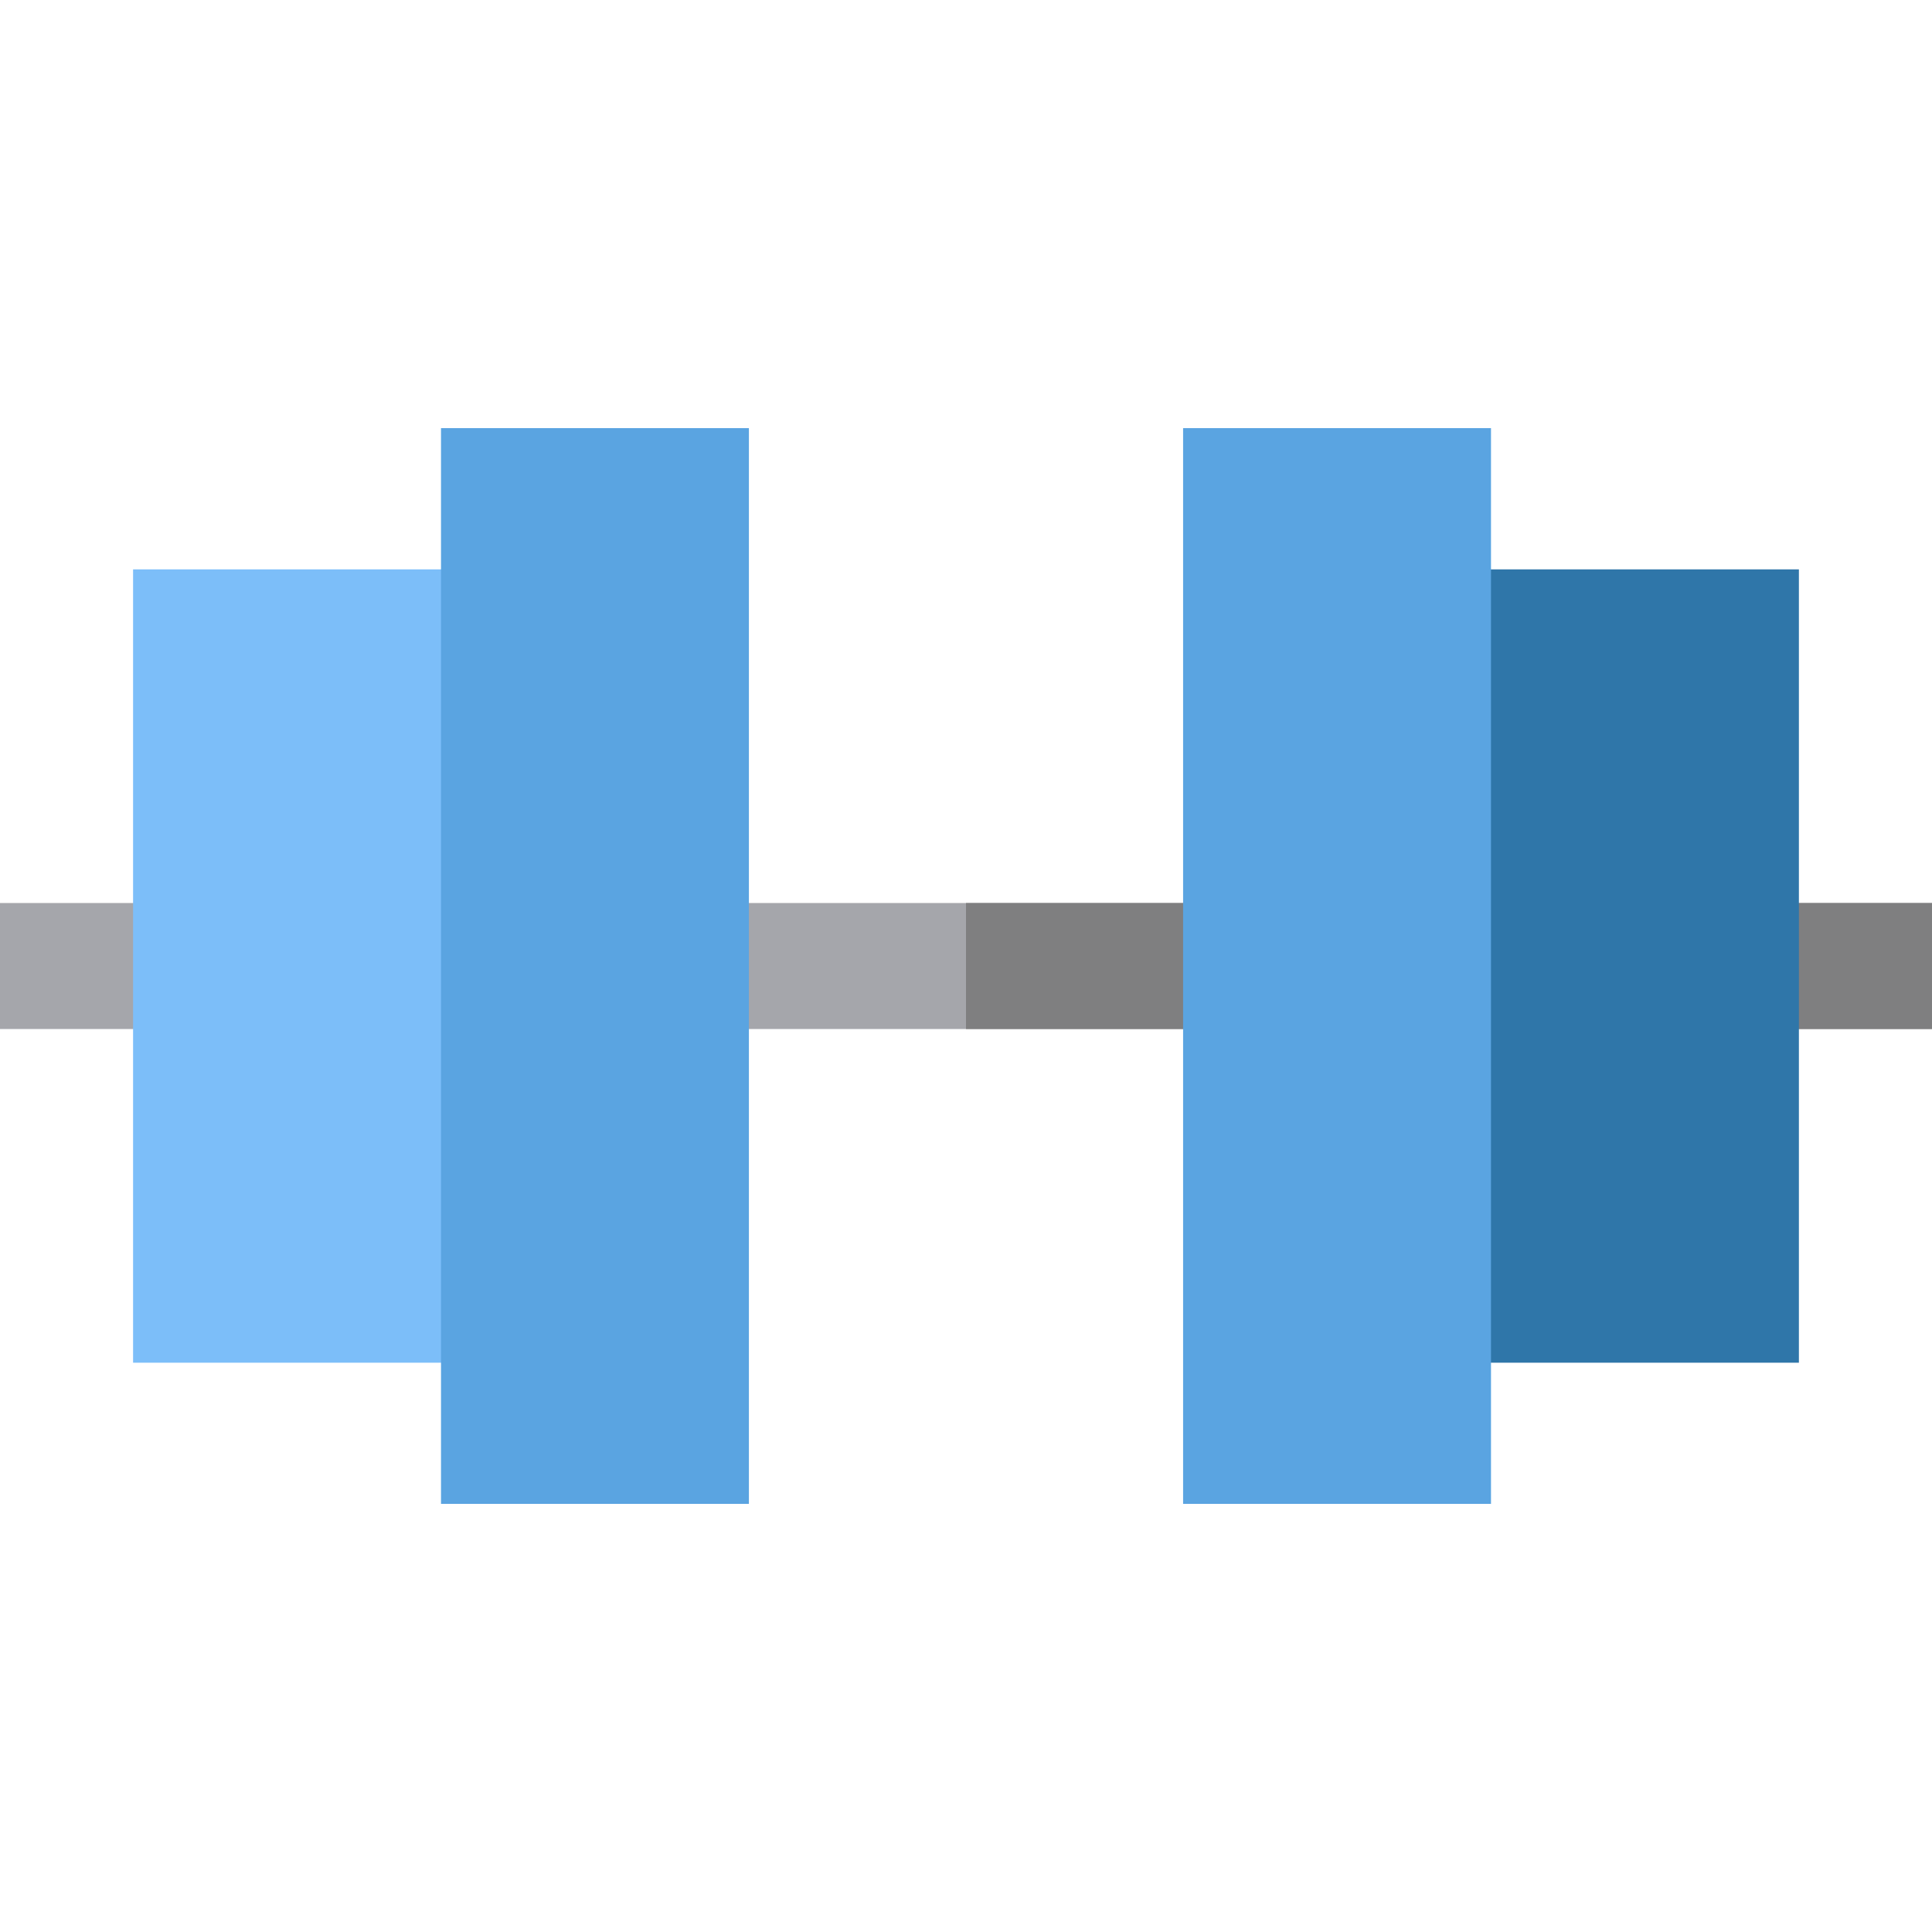 <?xml version="1.0" encoding="iso-8859-1"?>
<!-- Generator: Adobe Illustrator 19.0.0, SVG Export Plug-In . SVG Version: 6.00 Build 0)  -->
<svg version="1.1" id="Layer_1" xmlns="http://www.w3.org/2000/svg" xmlns:xlink="http://www.w3.org/1999/xlink" x="0px" y="0px"
	 viewBox="0 0 512 512" style="enable-background:new 0 0 512 512;" xml:space="preserve">
<rect y="239.31" style="fill:#A5A6AB;" width="512" height="33.391"/>
<rect x="256" y="239.31" style="fill:#7F7F80;" width="256" height="33.391"/>
<rect x="35.267" y="150.89" style="fill:#7CBEF9;" width="122.401" height="210.243"/>
<rect x="116.87" y="113.458" style="fill:#5AA4E1;" width="81.597" height="285.084"/>
<rect x="354.326" y="150.89" style="fill:#2F76A9;" width="122.401" height="210.243"/>
<rect x="313.533" y="113.458" style="fill:#5AA4E1;" width="81.597" height="285.084"/>
<g>
</g>
<g>
</g>
<g>
</g>
<g>
</g>
<g>
</g>
<g>
</g>
<g>
</g>
<g>
</g>
<g>
</g>
<g>
</g>
<g>
</g>
<g>
</g>
<g>
</g>
<g>
</g>
<g>
</g>
</svg>
